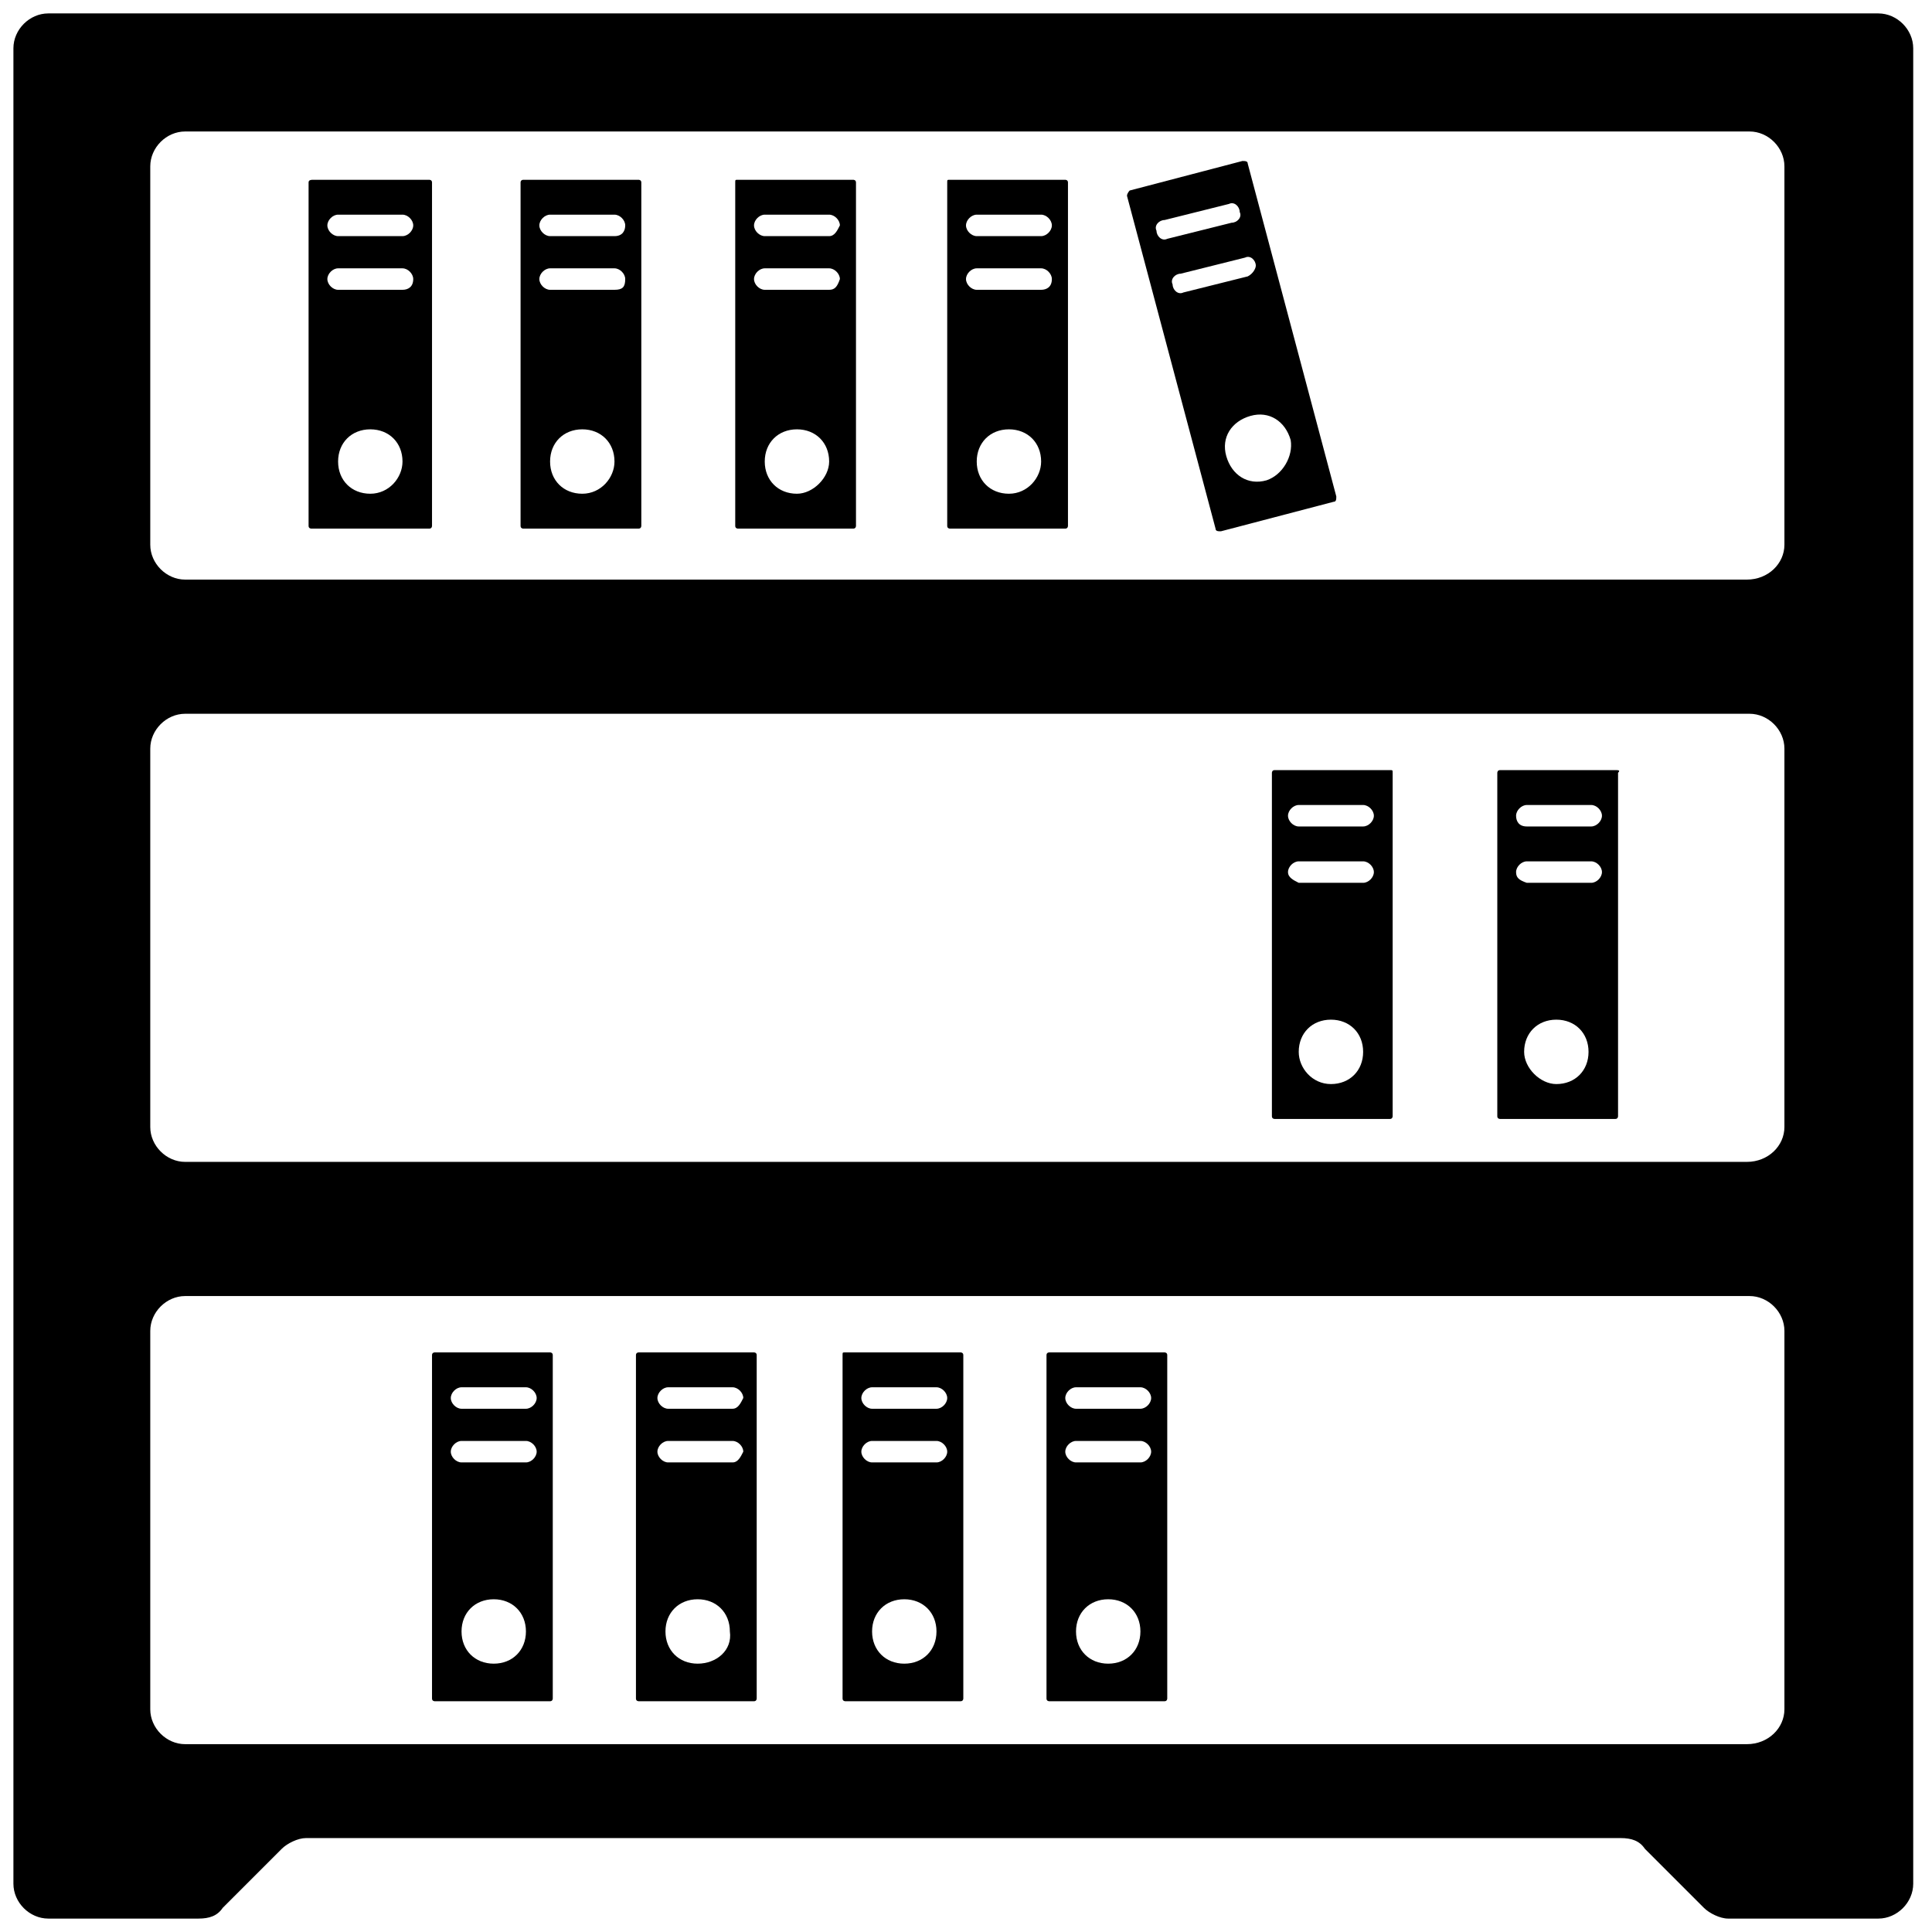 <svg xmlns="http://www.w3.org/2000/svg" xmlns:xlink="http://www.w3.org/1999/xlink" version="1.1" x="0px" y="0px" viewBox="0 0 72 72" enable-background="new 0 0 72 72" xml:space="preserve"><g><path fill="#000000" d="M35.3,6.8v12.8c0,0.1,0.1,0.1,0.1,0.1h4.3c0.1,0,0.1-0.1,0.1-0.1V6.8c0-0.1-0.1-0.1-0.1-0.1h-4.3   C35.3,6.7,35.3,6.7,35.3,6.8z M37.6,18.4c-0.7,0-1.2-0.5-1.2-1.2c0-0.7,0.5-1.2,1.2-1.2c0.7,0,1.2,0.5,1.2,1.2   C38.8,17.8,38.3,18.4,37.6,18.4z M38.8,10.8h-2.4c-0.2,0-0.4-0.2-0.4-0.4c0-0.2,0.2-0.4,0.4-0.4h2.4c0.2,0,0.4,0.2,0.4,0.4   C39.2,10.7,39,10.8,38.8,10.8z M38.8,8.8h-2.4c-0.2,0-0.4-0.2-0.4-0.4c0-0.2,0.2-0.4,0.4-0.4h2.4c0.2,0,0.4,0.2,0.4,0.4   C39.2,8.6,39,8.8,38.8,8.8z"></path><path fill="#000000" d="M27.4,6.8v12.8c0,0.1,0.1,0.1,0.1,0.1h4.3c0.1,0,0.1-0.1,0.1-0.1V6.8c0-0.1-0.1-0.1-0.1-0.1h-4.3   C27.4,6.7,27.4,6.7,27.4,6.8z M29.7,18.4c-0.7,0-1.2-0.5-1.2-1.2c0-0.7,0.5-1.2,1.2-1.2c0.7,0,1.2,0.5,1.2,1.2   C30.9,17.8,30.3,18.4,29.7,18.4z M30.9,10.8h-2.4c-0.2,0-0.4-0.2-0.4-0.4c0-0.2,0.2-0.4,0.4-0.4h2.4c0.2,0,0.4,0.2,0.4,0.4   C31.2,10.7,31.1,10.8,30.9,10.8z M30.9,8.8h-2.4c-0.2,0-0.4-0.2-0.4-0.4c0-0.2,0.2-0.4,0.4-0.4h2.4c0.2,0,0.4,0.2,0.4,0.4   C31.2,8.6,31.1,8.8,30.9,8.8z"></path><path fill="#000000" d="M19.4,6.8v12.8c0,0.1,0.1,0.1,0.1,0.1h4.3c0.1,0,0.1-0.1,0.1-0.1V6.8c0-0.1-0.1-0.1-0.1-0.1h-4.3   C19.5,6.7,19.4,6.7,19.4,6.8z M21.7,18.4c-0.7,0-1.2-0.5-1.2-1.2c0-0.7,0.5-1.2,1.2-1.2c0.7,0,1.2,0.5,1.2,1.2   C22.9,17.8,22.4,18.4,21.7,18.4z M22.9,10.8h-2.4c-0.2,0-0.4-0.2-0.4-0.4c0-0.2,0.2-0.4,0.4-0.4h2.4c0.2,0,0.4,0.2,0.4,0.4   C23.3,10.7,23.2,10.8,22.9,10.8z M22.9,8.8h-2.4c-0.2,0-0.4-0.2-0.4-0.4c0-0.2,0.2-0.4,0.4-0.4h2.4c0.2,0,0.4,0.2,0.4,0.4   C23.3,8.6,23.2,8.8,22.9,8.8z"></path><path fill="#000000" d="M11.5,6.8v12.8c0,0.1,0.1,0.1,0.1,0.1H16c0.1,0,0.1-0.1,0.1-0.1V6.8c0-0.1-0.1-0.1-0.1-0.1h-4.3   C11.6,6.7,11.5,6.7,11.5,6.8z M13.8,18.4c-0.7,0-1.2-0.5-1.2-1.2c0-0.7,0.5-1.2,1.2-1.2c0.7,0,1.2,0.5,1.2,1.2   C15,17.8,14.5,18.4,13.8,18.4z M15,10.8h-2.4c-0.2,0-0.4-0.2-0.4-0.4c0-0.2,0.2-0.4,0.4-0.4H15c0.2,0,0.4,0.2,0.4,0.4   C15.4,10.7,15.2,10.8,15,10.8z M15,8.8h-2.4c-0.2,0-0.4-0.2-0.4-0.4c0-0.2,0.2-0.4,0.4-0.4H15c0.2,0,0.4,0.2,0.4,0.4   C15.4,8.6,15.2,8.8,15,8.8z"></path><path fill="#000000" d="M42,7.3l3.3,12.4c0,0.1,0.1,0.1,0.2,0.1l4.2-1.1c0.1,0,0.1-0.1,0.1-0.2L46.5,6.1C46.5,6,46.4,6,46.3,6   l-4.2,1.1C42.1,7.1,42,7.2,42,7.3z M47.2,17.9c-0.7,0.2-1.3-0.2-1.5-0.9c-0.2-0.7,0.2-1.3,0.9-1.5c0.7-0.2,1.3,0.2,1.5,0.9   C48.2,17,47.8,17.7,47.2,17.9z M46.5,10.3l-2.4,0.6c-0.2,0.1-0.4-0.1-0.4-0.3c-0.1-0.2,0.1-0.4,0.3-0.4l2.4-0.6   c0.2-0.1,0.4,0.1,0.4,0.3C46.8,10,46.7,10.2,46.5,10.3z M45.9,8.3l-2.4,0.6c-0.2,0.1-0.4-0.1-0.4-0.3c-0.1-0.2,0.1-0.4,0.3-0.4   l2.4-0.6c0.2-0.1,0.4,0.1,0.4,0.3C46.3,8.1,46.1,8.3,45.9,8.3z"></path><path fill="#000000" d="M39,50.5v12.8c0,0.1,0.1,0.1,0.1,0.1h4.3c0.1,0,0.1-0.1,0.1-0.1V50.5c0-0.1-0.1-0.1-0.1-0.1h-4.3   C39.1,50.4,39,50.4,39,50.5z M41.3,62c-0.7,0-1.2-0.5-1.2-1.2c0-0.7,0.5-1.2,1.2-1.2c0.7,0,1.2,0.5,1.2,1.2   C42.5,61.5,42,62,41.3,62z M42.5,54.5h-2.4c-0.2,0-0.4-0.2-0.4-0.4c0-0.2,0.2-0.4,0.4-0.4h2.4c0.2,0,0.4,0.2,0.4,0.4   C42.9,54.3,42.7,54.5,42.5,54.5z M42.5,52.5h-2.4c-0.2,0-0.4-0.2-0.4-0.4c0-0.2,0.2-0.4,0.4-0.4h2.4c0.2,0,0.4,0.2,0.4,0.4   C42.9,52.3,42.7,52.5,42.5,52.5z"></path><path fill="#000000" d="M31.4,50.5v12.8c0,0.1,0.1,0.1,0.1,0.1h4.3c0.1,0,0.1-0.1,0.1-0.1V50.5c0-0.1-0.1-0.1-0.1-0.1h-4.3   C31.4,50.4,31.4,50.4,31.4,50.5z M33.7,62c-0.7,0-1.2-0.5-1.2-1.2c0-0.7,0.5-1.2,1.2-1.2c0.7,0,1.2,0.5,1.2,1.2   C34.9,61.5,34.4,62,33.7,62z M34.9,54.5h-2.4c-0.2,0-0.4-0.2-0.4-0.4c0-0.2,0.2-0.4,0.4-0.4h2.4c0.2,0,0.4,0.2,0.4,0.4   C35.3,54.3,35.1,54.5,34.9,54.5z M34.9,52.5h-2.4c-0.2,0-0.4-0.2-0.4-0.4c0-0.2,0.2-0.4,0.4-0.4h2.4c0.2,0,0.4,0.2,0.4,0.4   C35.3,52.3,35.1,52.5,34.9,52.5z"></path><path fill="#000000" d="M23.7,50.5v12.8c0,0.1,0.1,0.1,0.1,0.1h4.3c0.1,0,0.1-0.1,0.1-0.1V50.5c0-0.1-0.1-0.1-0.1-0.1h-4.3   C23.8,50.4,23.7,50.4,23.7,50.5z M26,62c-0.7,0-1.2-0.5-1.2-1.2c0-0.7,0.5-1.2,1.2-1.2c0.7,0,1.2,0.5,1.2,1.2   C27.3,61.5,26.7,62,26,62z M27.3,54.5h-2.4c-0.2,0-0.4-0.2-0.4-0.4c0-0.2,0.2-0.4,0.4-0.4h2.4c0.2,0,0.4,0.2,0.4,0.4   C27.6,54.3,27.5,54.5,27.3,54.5z M27.3,52.5h-2.4c-0.2,0-0.4-0.2-0.4-0.4c0-0.2,0.2-0.4,0.4-0.4h2.4c0.2,0,0.4,0.2,0.4,0.4   C27.6,52.3,27.5,52.5,27.3,52.5z"></path><path fill="#000000" d="M16.1,50.5v12.8c0,0.1,0.1,0.1,0.1,0.1h4.3c0.1,0,0.1-0.1,0.1-0.1V50.5c0-0.1-0.1-0.1-0.1-0.1h-4.3   C16.2,50.4,16.1,50.4,16.1,50.5z M18.4,62c-0.7,0-1.2-0.5-1.2-1.2c0-0.7,0.5-1.2,1.2-1.2c0.7,0,1.2,0.5,1.2,1.2   C19.6,61.5,19.1,62,18.4,62z M19.6,54.5h-2.4c-0.2,0-0.4-0.2-0.4-0.4c0-0.2,0.2-0.4,0.4-0.4h2.4c0.2,0,0.4,0.2,0.4,0.4   C20,54.3,19.8,54.5,19.6,54.5z M19.6,52.5h-2.4c-0.2,0-0.4-0.2-0.4-0.4c0-0.2,0.2-0.4,0.4-0.4h2.4c0.2,0,0.4,0.2,0.4,0.4   C20,52.3,19.8,52.5,19.6,52.5z"></path><path fill="#000000" d="M51.8,28.7h-4.3c-0.1,0-0.1,0.1-0.1,0.1v12.8c0,0.1,0.1,0.1,0.1,0.1h4.3c0.1,0,0.1-0.1,0.1-0.1V28.8   C51.9,28.7,51.9,28.7,51.8,28.7z M48.4,39.2c0-0.7,0.5-1.2,1.2-1.2c0.7,0,1.2,0.5,1.2,1.2c0,0.7-0.5,1.2-1.2,1.2   C48.9,40.4,48.4,39.8,48.4,39.2z M48,32.5c0-0.2,0.2-0.4,0.4-0.4h2.4c0.2,0,0.4,0.2,0.4,0.4c0,0.2-0.2,0.4-0.4,0.4h-2.4   C48.2,32.8,48,32.7,48,32.5z M48,30.4c0-0.2,0.2-0.4,0.4-0.4h2.4c0.2,0,0.4,0.2,0.4,0.4c0,0.2-0.2,0.4-0.4,0.4h-2.4   C48.2,30.8,48,30.6,48,30.4z"></path><path fill="#000000" d="M60.2,28.7h-4.3c-0.1,0-0.1,0.1-0.1,0.1v12.8c0,0.1,0.1,0.1,0.1,0.1h4.3c0.1,0,0.1-0.1,0.1-0.1V28.8   C60.4,28.7,60.3,28.7,60.2,28.7z M56.8,39.2c0-0.7,0.5-1.2,1.2-1.2c0.7,0,1.2,0.5,1.2,1.2c0,0.7-0.5,1.2-1.2,1.2   C57.4,40.4,56.8,39.8,56.8,39.2z M56.5,32.5c0-0.2,0.2-0.4,0.4-0.4h2.4c0.2,0,0.4,0.2,0.4,0.4c0,0.2-0.2,0.4-0.4,0.4h-2.4   C56.6,32.8,56.5,32.7,56.5,32.5z M56.5,30.4c0-0.2,0.2-0.4,0.4-0.4h2.4c0.2,0,0.4,0.2,0.4,0.4c0,0.2-0.2,0.4-0.4,0.4h-2.4   C56.6,30.8,56.5,30.6,56.5,30.4z"></path><path fill="#000000" d="M0.5,1.8v68.4c0,0.7,0.6,1.3,1.3,1.3h5.6c0.4,0,0.7-0.1,0.9-0.4l2.2-2.2c0.2-0.2,0.6-0.4,0.9-0.4h49   c0.4,0,0.7,0.1,0.9,0.4l2.2,2.2c0.2,0.2,0.6,0.4,0.9,0.4h5.6c0.7,0,1.3-0.6,1.3-1.3V1.8c0-0.7-0.6-1.3-1.3-1.3H1.8   C1.1,0.5,0.5,1.1,0.5,1.8z M65.1,65H6.9c-0.7,0-1.3-0.6-1.3-1.3V49.6c0-0.7,0.6-1.3,1.3-1.3h58.3c0.7,0,1.3,0.6,1.3,1.3v14.1   C66.5,64.4,65.9,65,65.1,65z M65.1,43.3H6.9c-0.7,0-1.3-0.6-1.3-1.3V27.9c0-0.7,0.6-1.3,1.3-1.3h58.3c0.7,0,1.3,0.6,1.3,1.3V42   C66.5,42.7,65.9,43.3,65.1,43.3z M65.1,21.6H6.9c-0.7,0-1.3-0.6-1.3-1.3V6.2c0-0.7,0.6-1.3,1.3-1.3h58.3c0.7,0,1.3,0.6,1.3,1.3   v14.1C66.5,21,65.9,21.6,65.1,21.6z"></path></g></svg>